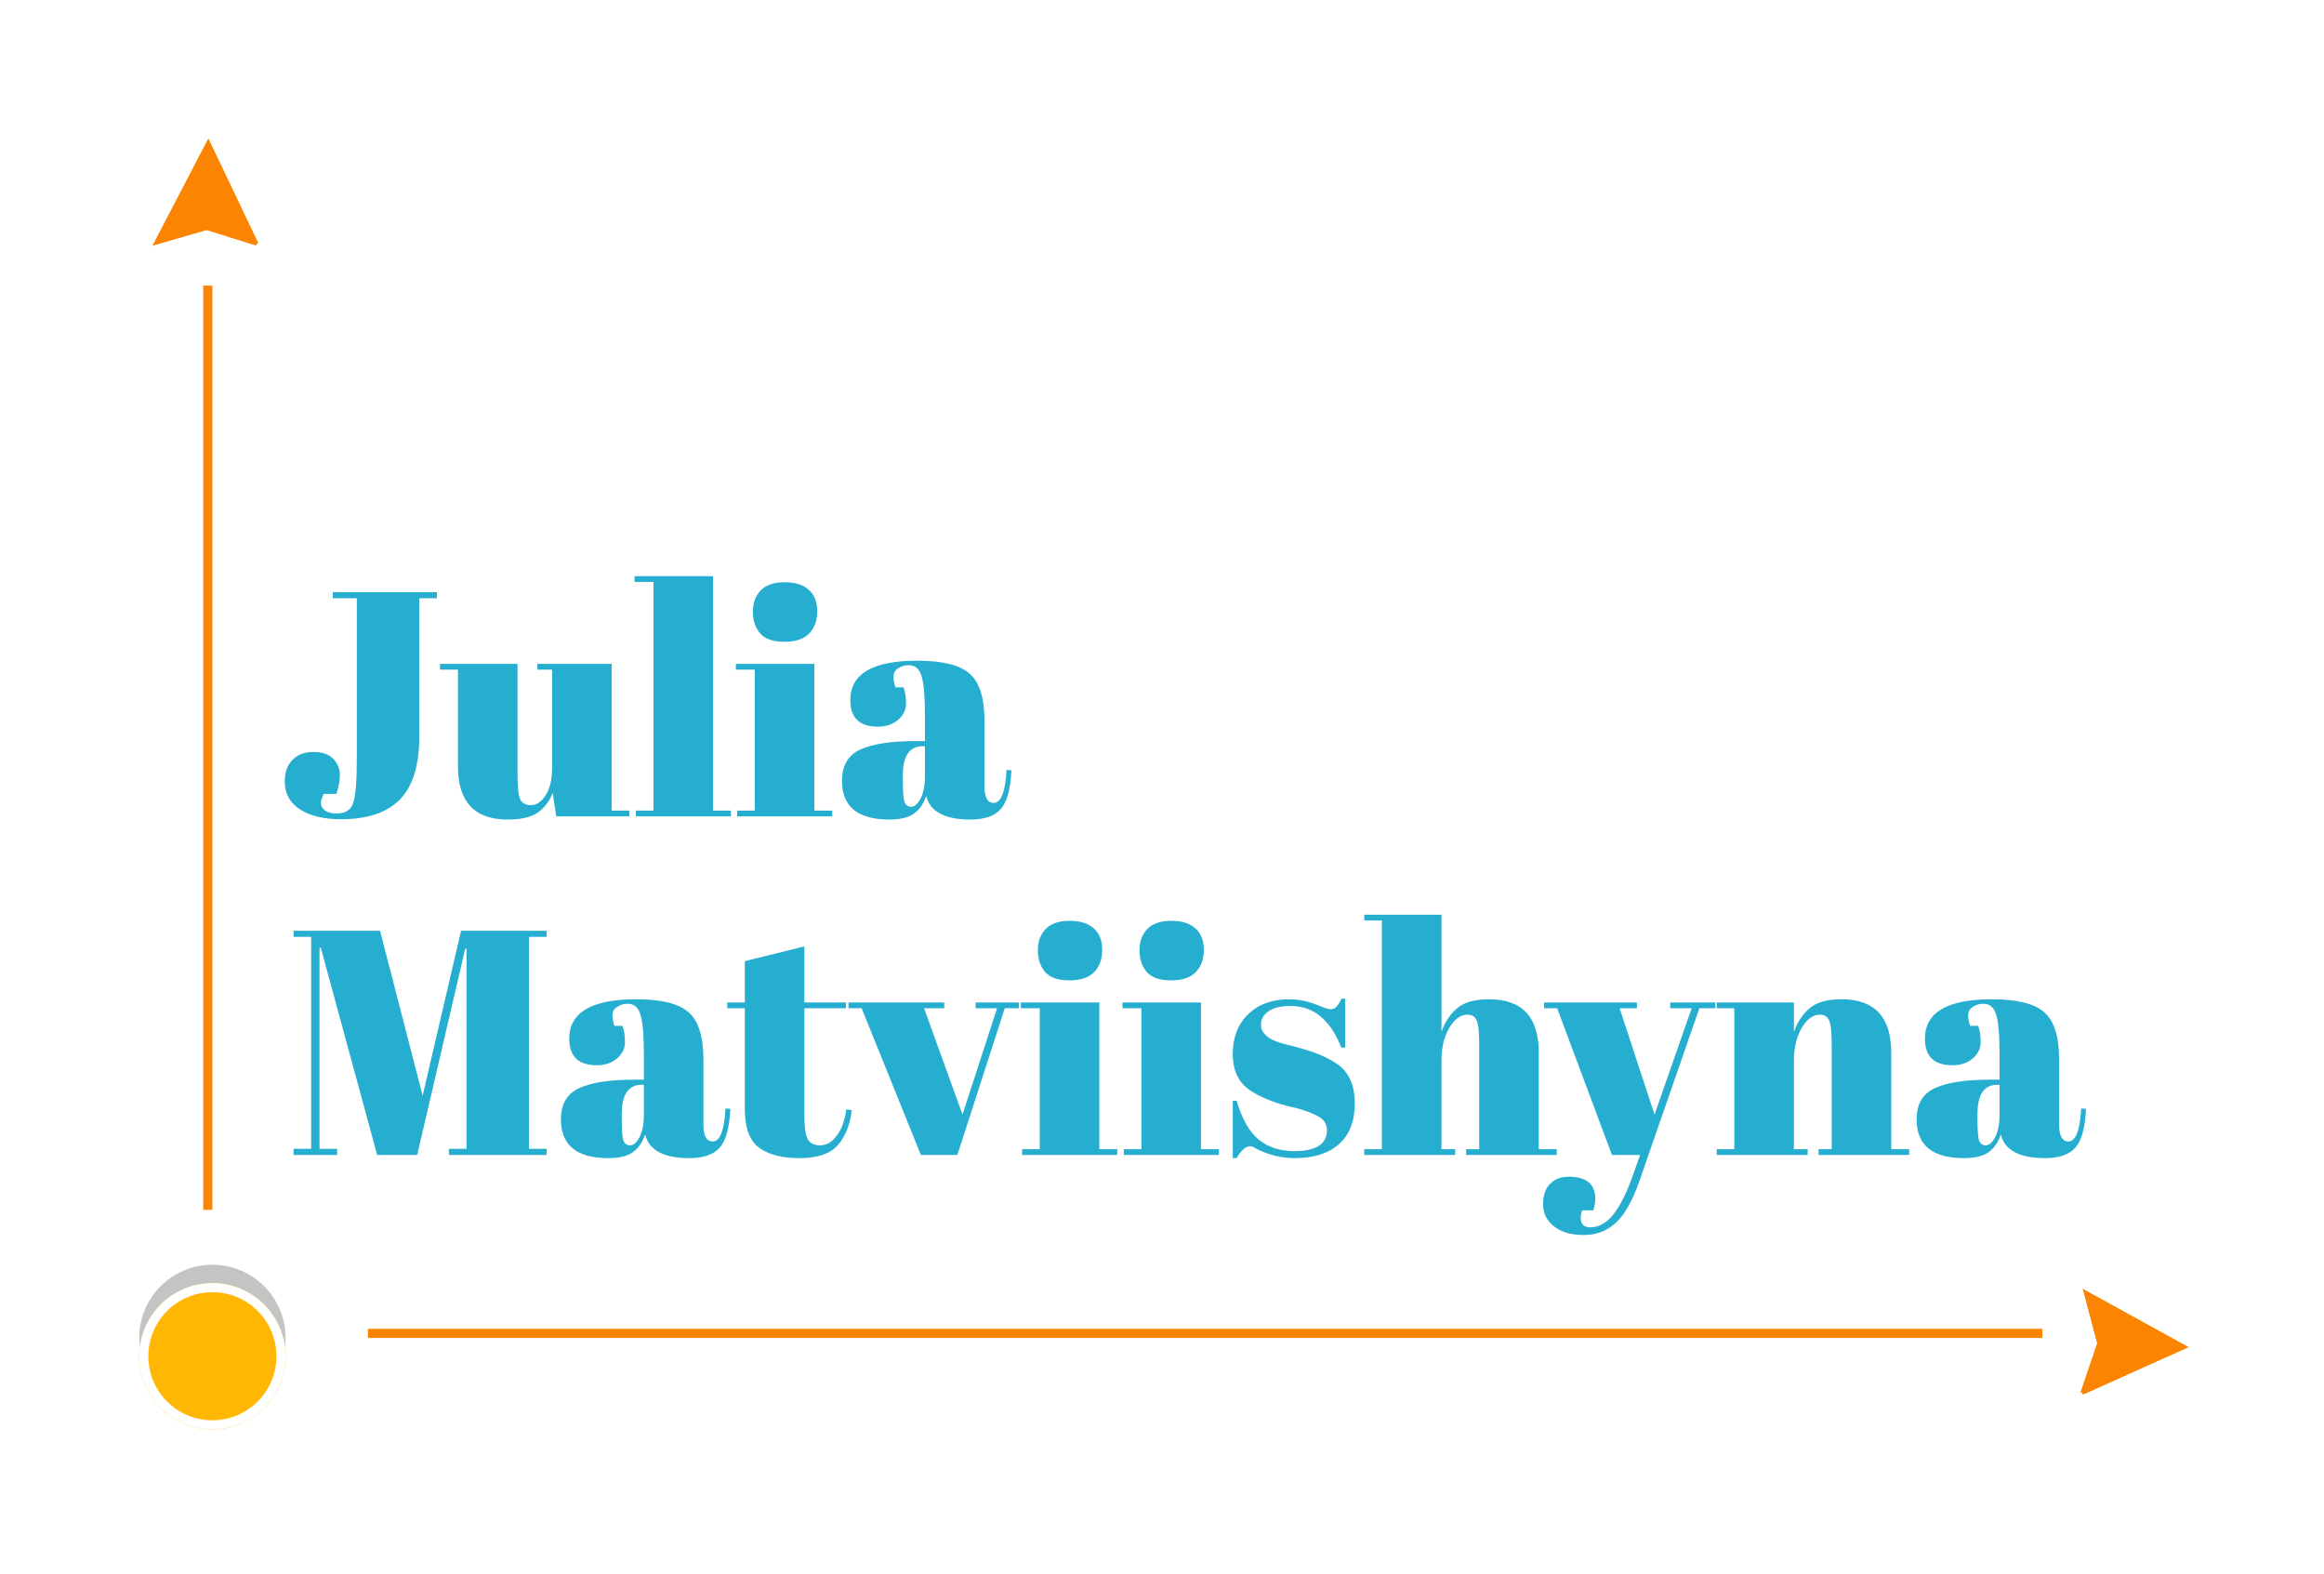 <svg width="254" height="172" viewBox="0 0 254 172" fill="none" xmlns="http://www.w3.org/2000/svg">
<path d="M36.372 64.712H47.747V65.377H45.822V80.497C45.822 83.647 45.111 85.945 43.687 87.392C42.264 88.815 40.129 89.527 37.282 89.527C35.392 89.527 33.887 89.165 32.767 88.442C31.671 87.719 31.122 86.704 31.122 85.397C31.122 84.394 31.402 83.612 31.962 83.052C32.522 82.469 33.281 82.177 34.237 82.177C35.217 82.177 35.941 82.422 36.407 82.912C36.897 83.402 37.142 83.997 37.142 84.697C37.142 85.374 37.014 86.062 36.757 86.762H35.392C35.182 87.112 35.077 87.45 35.077 87.777C35.077 88.08 35.229 88.349 35.532 88.582C35.859 88.792 36.279 88.897 36.792 88.897C37.725 88.897 38.321 88.535 38.577 87.812C38.857 87.065 38.997 85.467 38.997 83.017V65.377H36.372V64.712ZM68.776 89.212H60.796L60.411 86.657C60.038 87.59 59.478 88.314 58.731 88.827C58.008 89.317 56.923 89.562 55.476 89.562C51.86 89.562 50.051 87.614 50.051 83.717V73.182H48.091V72.552H56.561V84.557C56.561 85.957 56.655 86.879 56.841 87.322C57.051 87.765 57.448 87.987 58.031 87.987C58.638 87.987 59.175 87.625 59.641 86.902C60.108 86.179 60.341 85.175 60.341 83.892V73.182H58.731V72.552H66.851V88.582H68.776V89.212ZM69.353 62.962H77.928V88.582H79.888V89.212H69.493V88.582H71.418V63.592H69.353V62.962ZM85.712 70.137C84.475 70.137 83.589 69.822 83.052 69.192C82.539 68.562 82.282 67.78 82.282 66.847C82.282 65.914 82.562 65.144 83.122 64.537C83.705 63.93 84.58 63.627 85.747 63.627C86.914 63.627 87.8 63.907 88.407 64.467C89.014 65.004 89.317 65.785 89.317 66.812C89.317 67.815 89.025 68.62 88.442 69.227C87.859 69.834 86.949 70.137 85.712 70.137ZM80.427 72.552H89.002V88.582H90.962V89.212H80.567V88.582H82.492V73.182H80.427V72.552ZM100.075 80.987H101.09V78.292C101.09 76.075 100.962 74.594 100.705 73.847C100.472 73.077 100.005 72.692 99.305 72.692C98.885 72.692 98.5 72.809 98.15 73.042C97.824 73.252 97.66 73.555 97.66 73.952C97.66 74.325 97.73 74.71 97.87 75.107H98.745C98.932 75.597 99.025 76.192 99.025 76.892C99.025 77.569 98.734 78.164 98.15 78.677C97.567 79.167 96.832 79.412 95.945 79.412C93.939 79.412 92.935 78.444 92.935 76.507C92.935 73.637 95.374 72.202 100.25 72.202C103.027 72.202 104.94 72.68 105.99 73.637C107.064 74.57 107.6 76.297 107.6 78.817V85.922C107.6 87.135 107.939 87.742 108.615 87.742C109.409 87.742 109.875 86.54 110.015 84.137L110.54 84.172C110.447 86.225 110.062 87.637 109.385 88.407C108.709 89.177 107.6 89.562 106.06 89.562C103.26 89.562 101.65 88.699 101.23 86.972C100.927 87.859 100.472 88.512 99.865 88.932C99.259 89.352 98.372 89.562 97.205 89.562C93.752 89.562 92.025 88.15 92.025 85.327C92.025 83.67 92.679 82.539 93.985 81.932C95.315 81.302 97.345 80.987 100.075 80.987ZM98.675 85.292C98.675 86.505 98.734 87.287 98.85 87.637C98.99 87.987 99.235 88.162 99.585 88.162C99.959 88.162 100.297 87.87 100.6 87.287C100.927 86.68 101.09 85.852 101.09 84.802V81.547H100.845C99.399 81.547 98.675 82.609 98.675 84.732V85.292Z" fill="#25AED0"/>
<path d="M50.392 101.712H59.737V102.377H57.812V125.547H59.737V126.212H49.062V125.547H50.987V103.672H50.847L45.597 126.212H41.222L35.062 103.567H34.922V125.547H36.847V126.212H32.087V125.547H34.012V102.377H32.087V101.712H41.537L46.192 119.737L50.392 101.712ZM69.357 117.987H70.372V115.292C70.372 113.075 70.243 111.594 69.987 110.847C69.753 110.077 69.287 109.692 68.587 109.692C68.167 109.692 67.782 109.809 67.432 110.042C67.105 110.252 66.942 110.555 66.942 110.952C66.942 111.325 67.012 111.71 67.152 112.107H68.027C68.213 112.597 68.307 113.192 68.307 113.892C68.307 114.569 68.015 115.164 67.432 115.677C66.848 116.167 66.113 116.412 65.227 116.412C63.22 116.412 62.217 115.444 62.217 113.507C62.217 110.637 64.655 109.202 69.532 109.202C72.308 109.202 74.222 109.68 75.272 110.637C76.345 111.57 76.882 113.297 76.882 115.817V122.922C76.882 124.135 77.22 124.742 77.897 124.742C78.69 124.742 79.157 123.54 79.297 121.137L79.822 121.172C79.728 123.225 79.343 124.637 78.667 125.407C77.99 126.177 76.882 126.562 75.342 126.562C72.542 126.562 70.932 125.699 70.512 123.972C70.208 124.859 69.753 125.512 69.147 125.932C68.54 126.352 67.653 126.562 66.487 126.562C63.033 126.562 61.307 125.15 61.307 122.327C61.307 120.67 61.96 119.539 63.267 118.932C64.597 118.302 66.627 117.987 69.357 117.987ZM67.957 122.292C67.957 123.505 68.015 124.287 68.132 124.637C68.272 124.987 68.517 125.162 68.867 125.162C69.24 125.162 69.578 124.87 69.882 124.287C70.208 123.68 70.372 122.852 70.372 121.802V118.547H70.127C68.68 118.547 67.957 119.609 67.957 121.732V122.292ZM81.403 121.207V110.182H79.478V109.552H81.403V105.037L87.913 103.427V109.552H92.463V110.182H87.913V121.977C87.913 123.074 88.018 123.879 88.228 124.392C88.461 124.905 88.928 125.162 89.628 125.162C90.328 125.162 90.935 124.812 91.448 124.112C91.985 123.412 92.335 122.455 92.498 121.242L93.093 121.312C92.906 122.922 92.393 124.205 91.553 125.162C90.713 126.095 89.325 126.562 87.388 126.562C85.451 126.562 83.97 126.177 82.943 125.407C81.916 124.637 81.403 123.237 81.403 121.207ZM92.736 110.182V109.552H103.201V110.182H100.996L105.196 121.802L108.976 110.182H106.631V109.552H111.356V110.182H109.816L104.636 126.212H100.646L94.171 110.182H92.736ZM116.859 107.137C115.622 107.137 114.735 106.822 114.199 106.192C113.685 105.562 113.429 104.78 113.429 103.847C113.429 102.914 113.709 102.144 114.269 101.537C114.852 100.93 115.727 100.627 116.894 100.627C118.06 100.627 118.947 100.907 119.554 101.467C120.16 102.004 120.464 102.785 120.464 103.812C120.464 104.815 120.172 105.62 119.589 106.227C119.005 106.834 118.095 107.137 116.859 107.137ZM111.574 109.552H120.149V125.582H122.109V126.212H111.714V125.582H113.639V110.182H111.574V109.552ZM127.967 107.137C126.73 107.137 125.844 106.822 125.307 106.192C124.794 105.562 124.537 104.78 124.537 103.847C124.537 102.914 124.817 102.144 125.377 101.537C125.96 100.93 126.835 100.627 128.002 100.627C129.169 100.627 130.055 100.907 130.662 101.467C131.269 102.004 131.572 102.785 131.572 103.812C131.572 104.815 131.28 105.62 130.697 106.227C130.114 106.834 129.204 107.137 127.967 107.137ZM122.682 109.552H131.257V125.582H133.217V126.212H122.822V125.582H124.747V110.182H122.682V109.552ZM134.735 126.562V120.297H135.155C135.762 122.327 136.579 123.75 137.605 124.567C138.632 125.384 139.915 125.792 141.455 125.792C143.835 125.792 145.025 125.034 145.025 123.517C145.025 122.864 144.734 122.374 144.15 122.047C143.24 121.534 142.074 121.137 140.65 120.857C139.064 120.437 137.734 119.877 136.66 119.177C135.377 118.337 134.735 117.007 134.735 115.187C134.735 113.367 135.295 111.92 136.415 110.847C137.535 109.75 139.029 109.202 140.895 109.202C142.039 109.202 143.217 109.47 144.43 110.007C144.874 110.194 145.212 110.287 145.445 110.287C145.679 110.287 145.877 110.205 146.04 110.042C146.204 109.879 146.402 109.575 146.635 109.132H147.02V114.487H146.6C145.41 111.454 143.567 109.937 141.07 109.937C139.974 109.937 139.157 110.135 138.62 110.532C138.084 110.905 137.815 111.384 137.815 111.967C137.815 112.317 137.897 112.597 138.06 112.807C138.224 112.994 138.352 113.134 138.445 113.227C138.539 113.32 138.69 113.425 138.9 113.542C139.11 113.635 139.285 113.717 139.425 113.787C139.565 113.834 139.775 113.904 140.055 113.997C140.359 114.09 140.58 114.149 140.72 114.172C142.307 114.569 143.45 114.919 144.15 115.222C144.85 115.502 145.515 115.852 146.145 116.272C147.429 117.159 148.07 118.594 148.07 120.577C148.07 122.537 147.487 124.03 146.32 125.057C145.154 126.06 143.555 126.562 141.525 126.562C140.079 126.562 138.679 126.224 137.325 125.547C137.045 125.36 136.824 125.267 136.66 125.267C136.147 125.267 135.645 125.699 135.155 126.562H134.735ZM149.106 99.962H157.541V112.772C157.914 111.699 158.486 110.835 159.256 110.182C160.026 109.529 161.193 109.202 162.756 109.202C166.373 109.202 168.181 111.15 168.181 115.047V125.582H170.141V126.212H160.236V125.582H161.671V114.207C161.671 112.807 161.578 111.909 161.391 111.512C161.204 111.092 160.866 110.882 160.376 110.882C159.629 110.882 158.964 111.372 158.381 112.352C157.821 113.332 157.541 114.522 157.541 115.922V125.582H159.046V126.212H149.106V125.582H151.031V100.592H149.106V99.962ZM168.755 110.182V109.552H178.905V110.182H177.015L180.83 121.802L184.89 110.182H182.545V109.552H187.48V110.182H185.73L179.185 129.047C178.415 131.24 177.552 132.769 176.595 133.632C175.639 134.519 174.472 134.962 173.095 134.962C171.719 134.962 170.634 134.647 169.84 134.017C169.047 133.387 168.65 132.582 168.65 131.602C168.65 130.622 168.907 129.875 169.42 129.362C169.934 128.849 170.61 128.592 171.45 128.592C173.387 128.592 174.355 129.397 174.355 131.007C174.355 131.357 174.285 131.777 174.145 132.267H172.92C172.734 132.804 172.71 133.247 172.85 133.597C172.99 133.947 173.305 134.122 173.795 134.122C174.752 134.122 175.604 133.644 176.35 132.687C177.097 131.754 177.809 130.319 178.485 128.382L179.255 126.212H176.175L170.19 110.182H168.755ZM187.628 109.552H196.063V112.772C196.437 111.699 197.008 110.835 197.778 110.182C198.548 109.529 199.715 109.202 201.278 109.202C204.895 109.202 206.703 111.15 206.703 115.047V125.582H208.663V126.212H198.758V125.582H200.193V114.207C200.193 112.807 200.1 111.909 199.913 111.512C199.727 111.092 199.388 110.882 198.898 110.882C198.152 110.882 197.487 111.372 196.903 112.352C196.343 113.332 196.063 114.522 196.063 115.922V125.582H197.568V126.212H187.628V125.582H189.553V110.182H187.628V109.552ZM217.526 117.987H218.541V115.292C218.541 113.075 218.412 111.594 218.156 110.847C217.922 110.077 217.456 109.692 216.756 109.692C216.336 109.692 215.951 109.809 215.601 110.042C215.274 110.252 215.111 110.555 215.111 110.952C215.111 111.325 215.181 111.71 215.321 112.107H216.196C216.382 112.597 216.476 113.192 216.476 113.892C216.476 114.569 216.184 115.164 215.601 115.677C215.017 116.167 214.282 116.412 213.396 116.412C211.389 116.412 210.386 115.444 210.386 113.507C210.386 110.637 212.824 109.202 217.701 109.202C220.477 109.202 222.391 109.68 223.441 110.637C224.514 111.57 225.051 113.297 225.051 115.817V122.922C225.051 124.135 225.389 124.742 226.066 124.742C226.859 124.742 227.326 123.54 227.466 121.137L227.991 121.172C227.897 123.225 227.512 124.637 226.836 125.407C226.159 126.177 225.051 126.562 223.511 126.562C220.711 126.562 219.101 125.699 218.681 123.972C218.377 124.859 217.922 125.512 217.316 125.932C216.709 126.352 215.822 126.562 214.656 126.562C211.202 126.562 209.476 125.15 209.476 122.327C209.476 120.67 210.129 119.539 211.436 118.932C212.766 118.302 214.796 117.987 217.526 117.987ZM216.126 122.292C216.126 123.505 216.184 124.287 216.301 124.637C216.441 124.987 216.686 125.162 217.036 125.162C217.409 125.162 217.747 124.87 218.051 124.287C218.377 123.68 218.541 122.852 218.541 121.802V118.547H218.296C216.849 118.547 216.126 119.609 216.126 121.732V122.292Z" fill="#25AED0"/>
<circle cx="23.212" cy="146.212" r="8" fill="#C4C4C4"/>
<g filter="url(#filter0_d)">
<circle cx="23.212" cy="146.212" r="8" fill="#FFB703"/>
<circle cx="23.212" cy="146.212" r="7.5" stroke="white"/>
</g>
<path d="M40.212 145.712H223.212" stroke="#FB8500"/>
<path d="M22.712 132.212L22.712 31.212" stroke="#FB8500"/>
<g clip-path="url(#clip0)">
<g filter="url(#filter1_d)">
<path fill-rule="evenodd" clip-rule="evenodd" d="M28.459 26.002L22.774 14.085L16.623 25.884L22.576 24.164L28.459 26.002V26.002Z" fill="#FB8500"/>
<path d="M23.225 13.87L22.794 12.965L22.331 13.854L16.18 25.653L15.64 26.689L16.762 26.365L22.57 24.686L28.309 26.479L28.459 26.002L28.91 25.787L23.225 13.87Z" stroke="white" stroke-miterlimit="16"/>
</g>
</g>
<g clip-path="url(#clip1)">
<g filter="url(#filter2_d)">
<path fill-rule="evenodd" clip-rule="evenodd" d="M227.212 151.631L239.255 146.219L227.598 139.801L229.182 145.792L227.212 151.631V151.631Z" fill="#FB8500"/>
<path d="M239.46 146.675L240.374 146.264L239.496 145.781L227.839 139.363L226.816 138.8L227.115 139.929L228.661 145.774L226.738 151.471L227.212 151.631L227.417 152.087L239.46 146.675Z" stroke="white" stroke-miterlimit="16"/>
</g>
</g>
<defs>
<filter id="filter0_d" x="0.212" y="125.212" width="46" height="46" filterUnits="userSpaceOnUse" color-interpolation-filters="sRGB">
<feFlood flood-opacity="0" result="BackgroundImageFix"/>
<feColorMatrix in="SourceAlpha" type="matrix" values="0 0 0 0 0 0 0 0 0 0 0 0 0 0 0 0 0 0 127 0"/>
<feOffset dy="2"/>
<feGaussianBlur stdDeviation="7.5"/>
<feColorMatrix type="matrix" values="0 0 0 0 0 0 0 0 0 0 0 0 0 0 0 0 0 0 0.2 0"/>
<feBlend mode="normal" in2="BackgroundImageFix" result="effect1_dropShadow"/>
<feBlend mode="normal" in="SourceGraphic" in2="effect1_dropShadow" result="shape"/>
</filter>
<filter id="filter1_d" x="11.657" y="9.846" width="20.704" height="21.648" filterUnits="userSpaceOnUse" color-interpolation-filters="sRGB">
<feFlood flood-opacity="0" result="BackgroundImageFix"/>
<feColorMatrix in="SourceAlpha" type="matrix" values="0 0 0 0 0 0 0 0 0 0 0 0 0 0 0 0 0 0 127 0"/>
<feOffset dy="1"/>
<feGaussianBlur stdDeviation="1.5"/>
<feColorMatrix type="matrix" values="0 0 0 0 0 0 0 0 0 0 0 0 0 0 0 0 0 0 0.25 0"/>
<feBlend mode="normal" in2="BackgroundImageFix" result="effect1_dropShadow"/>
<feBlend mode="normal" in="SourceGraphic" in2="effect1_dropShadow" result="shape"/>
</filter>
<filter id="filter2_d" x="223.034" y="135.799" width="21.459" height="20.744" filterUnits="userSpaceOnUse" color-interpolation-filters="sRGB">
<feFlood flood-opacity="0" result="BackgroundImageFix"/>
<feColorMatrix in="SourceAlpha" type="matrix" values="0 0 0 0 0 0 0 0 0 0 0 0 0 0 0 0 0 0 127 0"/>
<feOffset dy="1"/>
<feGaussianBlur stdDeviation="1.5"/>
<feColorMatrix type="matrix" values="0 0 0 0 0 0 0 0 0 0 0 0 0 0 0 0 0 0 0.25 0"/>
<feBlend mode="normal" in2="BackgroundImageFix" result="effect1_dropShadow"/>
<feBlend mode="normal" in="SourceGraphic" in2="effect1_dropShadow" result="shape"/>
</filter>
<clipPath id="clip0">
<rect width="32" height="32" fill="white" transform="translate(21.504) rotate(39.848)"/>
</clipPath>
<clipPath id="clip1">
<rect width="32" height="32" fill="white" transform="translate(253.365 145.269) rotate(131.149)"/>
</clipPath>
</defs>
</svg>
